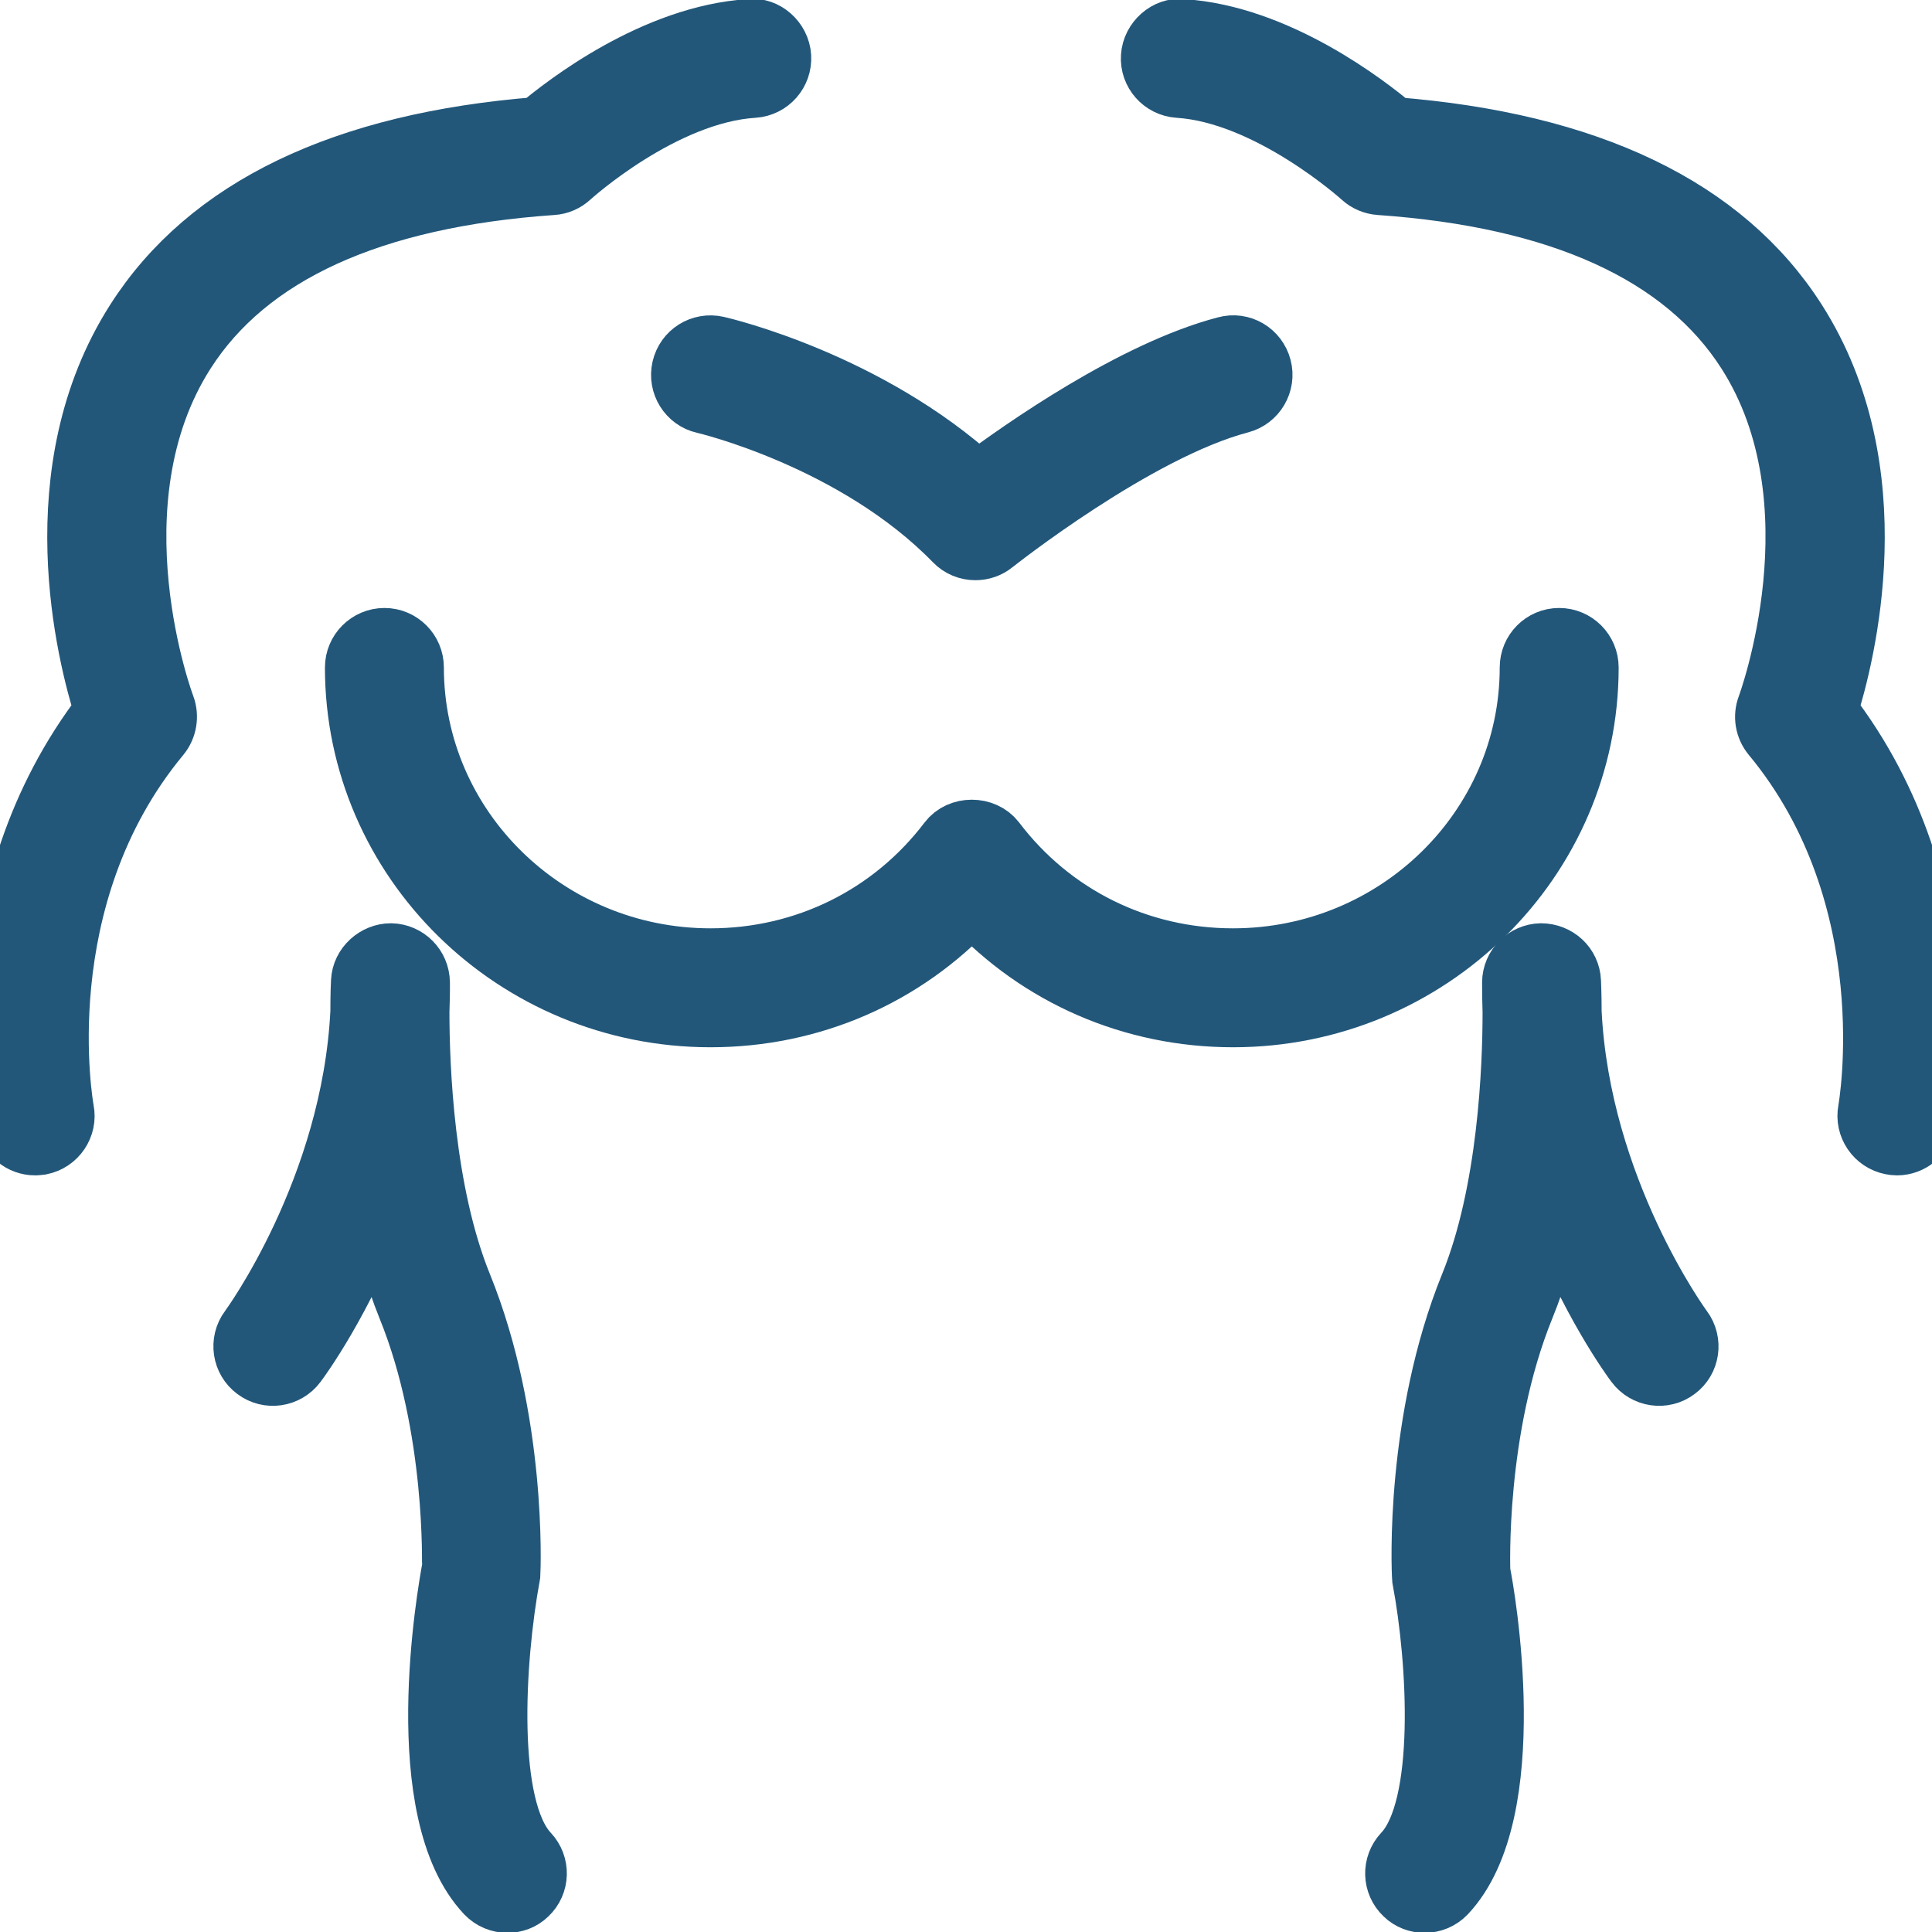 <svg width="16" height="16" viewBox="0 0 16 16" fill="none" xmlns="http://www.w3.org/2000/svg">
<g clip-path="url(#clip0_590_19127)">
<path d="M0.337 9.48C0.468 9.454 0.555 9.327 0.529 9.196C0.526 9.178 0.208 7.439 1.326 6.092C1.381 6.024 1.396 5.932 1.366 5.85C1.359 5.834 0.736 4.164 1.533 2.918C2.055 2.101 3.078 1.635 4.575 1.531C4.629 1.528 4.681 1.505 4.721 1.468C4.729 1.461 5.487 0.773 6.241 0.726C6.375 0.717 6.476 0.602 6.468 0.469C6.46 0.335 6.337 0.226 6.211 0.242C5.422 0.291 4.681 0.866 4.46 1.053C2.845 1.18 1.723 1.719 1.124 2.657C0.33 3.9 0.721 5.43 0.867 5.89C-0.293 7.392 0.039 9.209 0.053 9.287C0.076 9.403 0.177 9.484 0.291 9.484C0.306 9.483 0.322 9.482 0.337 9.48Z" fill="#22577A" stroke="#22577A" stroke-width="0.5"/>
<path d="M4.026 15.682C4.074 15.732 4.138 15.757 4.202 15.757C4.262 15.757 4.322 15.736 4.368 15.691C4.466 15.599 4.47 15.446 4.378 15.348C4.023 14.972 4.093 13.753 4.225 13.039C4.228 12.988 4.277 11.758 3.825 10.644C3.51 9.869 3.472 8.832 3.472 8.378C3.475 8.298 3.477 8.218 3.476 8.136C3.474 8.005 3.369 7.899 3.238 7.896C3.113 7.896 2.997 7.996 2.991 8.128C2.99 8.142 2.986 8.233 2.986 8.379C2.914 9.846 2.074 10.994 2.065 11.005C1.985 11.113 2.008 11.265 2.115 11.344C2.222 11.425 2.374 11.402 2.454 11.295C2.48 11.261 2.847 10.762 3.134 9.992C3.191 10.277 3.269 10.563 3.376 10.827C3.783 11.83 3.742 12.984 3.745 12.983C3.706 13.19 3.385 15.003 4.026 15.682Z" fill="#22577A" stroke="#22577A" stroke-width="0.5"/>
<path d="M14.876 2.657C14.277 1.719 13.155 1.18 11.541 1.054C11.319 0.867 10.578 0.292 9.789 0.242C9.665 0.227 9.541 0.335 9.533 0.469C9.524 0.602 9.626 0.717 9.759 0.726C10.509 0.773 11.272 1.462 11.279 1.468C11.319 1.505 11.371 1.527 11.426 1.531C12.921 1.635 13.944 2.101 14.466 2.916C15.262 4.157 14.641 5.834 14.635 5.851C14.604 5.932 14.619 6.024 14.675 6.092C15.787 7.433 15.474 9.178 15.471 9.196C15.446 9.327 15.533 9.454 15.664 9.479C15.679 9.482 15.694 9.484 15.71 9.484C15.823 9.484 15.925 9.403 15.947 9.287C15.962 9.209 16.293 7.392 15.133 5.89C15.279 5.43 15.67 3.901 14.876 2.657Z" fill="#22577A" stroke="#22577A" stroke-width="0.5"/>
<path d="M12.866 9.992C13.153 10.762 13.52 11.261 13.546 11.295C13.626 11.402 13.778 11.425 13.885 11.344C13.992 11.265 14.014 11.113 13.934 11.005C13.925 10.994 13.085 9.846 13.014 8.379C13.014 8.233 13.009 8.143 13.009 8.128C13.003 7.996 12.895 7.897 12.762 7.896C12.631 7.899 12.525 8.006 12.524 8.136C12.524 8.219 12.525 8.3 12.528 8.381C12.528 8.836 12.49 9.87 12.175 10.644C11.723 11.758 11.772 12.988 11.779 13.074C11.907 13.753 11.979 14.971 11.622 15.348C11.53 15.446 11.534 15.599 11.632 15.691C11.678 15.736 11.738 15.757 11.798 15.757C11.862 15.757 11.926 15.732 11.974 15.682C12.615 15.003 12.293 13.188 12.258 13.018C12.258 13.007 12.212 11.84 12.623 10.827C12.731 10.563 12.809 10.277 12.866 9.992Z" fill="#22577A" stroke="#22577A" stroke-width="0.5"/>
<path d="M12.912 5.285C12.778 5.285 12.67 5.394 12.67 5.528C12.67 6.857 11.567 7.938 10.211 7.938C9.429 7.938 8.711 7.583 8.241 6.963C8.149 6.843 7.947 6.842 7.855 6.964C7.385 7.583 6.666 7.938 5.884 7.938C4.529 7.938 3.426 6.857 3.426 5.528C3.426 5.394 3.317 5.285 3.184 5.285C3.05 5.285 2.941 5.394 2.941 5.528C2.941 7.124 4.261 8.423 5.884 8.423C6.718 8.423 7.491 8.085 8.048 7.486C8.605 8.085 9.378 8.423 10.212 8.423C11.835 8.423 13.155 7.124 13.155 5.528C13.155 5.394 13.046 5.285 12.912 5.285Z" fill="#22577A" stroke="#22577A" stroke-width="0.5"/>
<path d="M10.15 2.87C9.389 3.069 8.471 3.713 8.097 3.993C7.188 3.163 5.992 2.88 5.939 2.868C5.807 2.838 5.678 2.919 5.648 3.05C5.618 3.181 5.699 3.311 5.829 3.341C5.842 3.343 7.082 3.636 7.905 4.482C7.952 4.531 8.015 4.555 8.078 4.555C8.131 4.555 8.185 4.538 8.229 4.502C8.241 4.493 9.41 3.565 10.273 3.339C10.402 3.305 10.48 3.172 10.446 3.043C10.412 2.913 10.28 2.834 10.15 2.87Z" fill="#22577A" stroke="#22577A" stroke-width="0.5"/>
</g>
<defs>
<clipPath id="clip0_590_19127">
<rect width="16" height="16" fill="white"/>
</clipPath>
</defs>
</svg>
